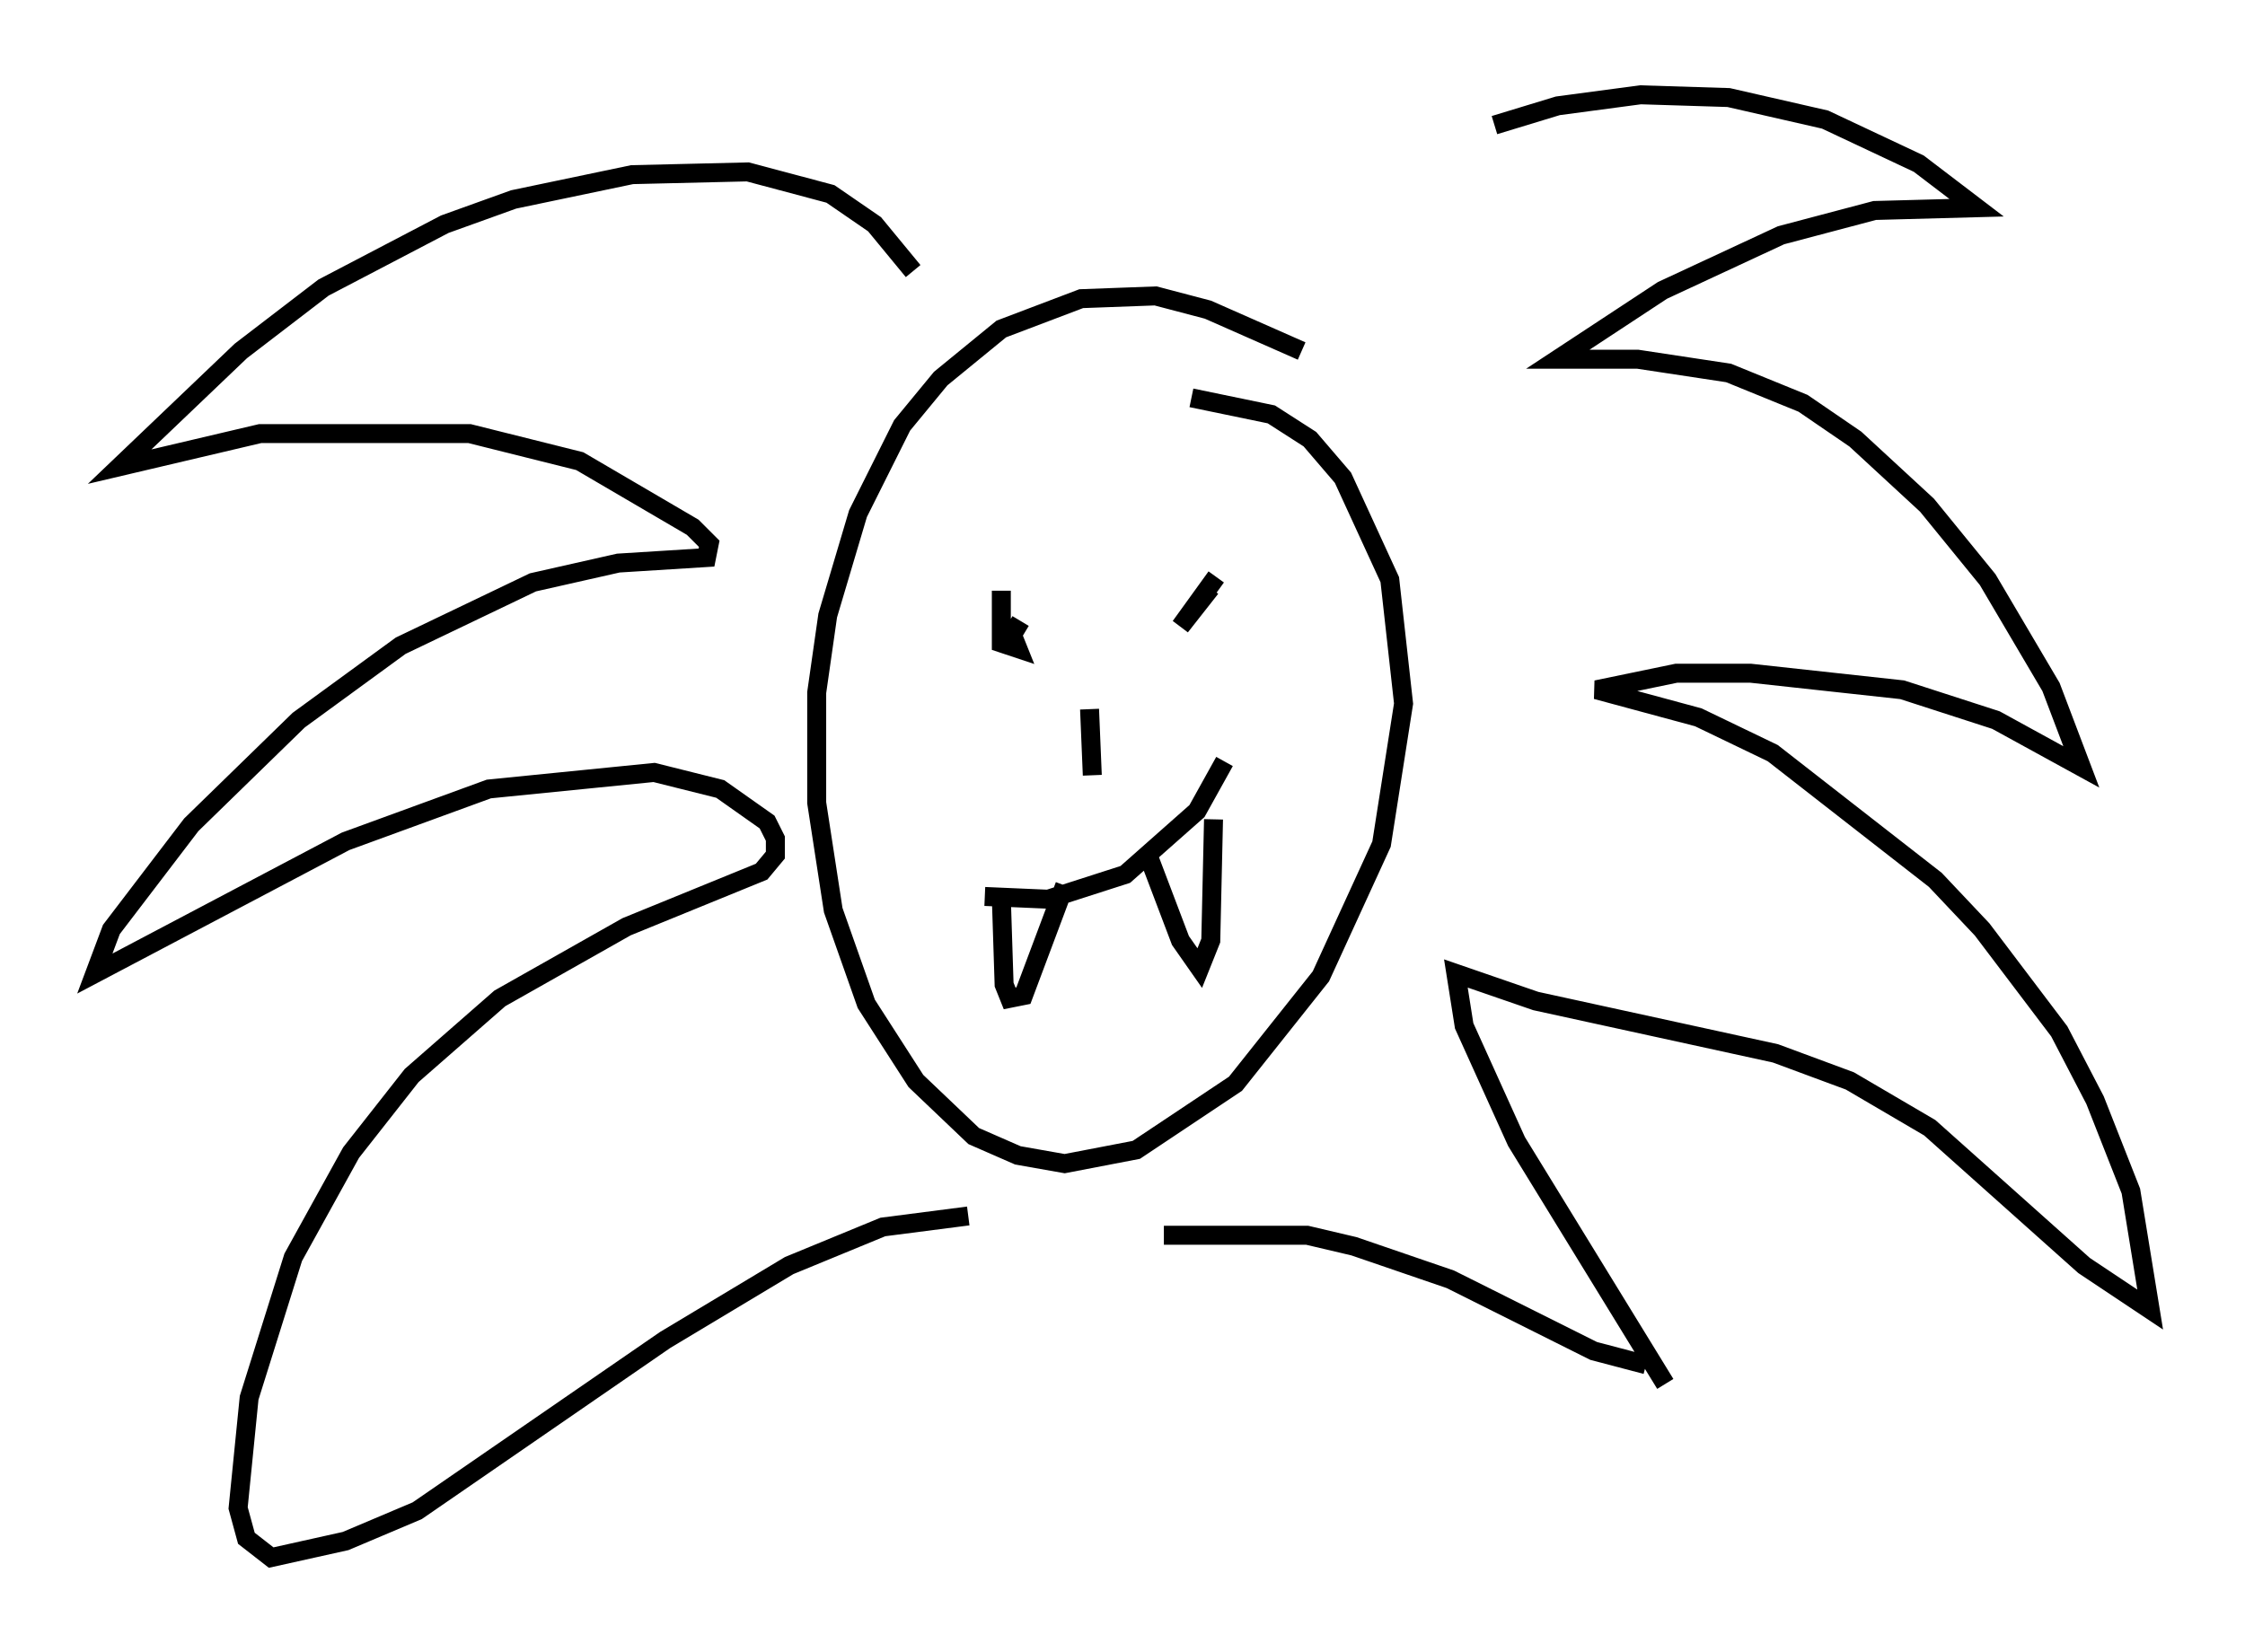<?xml version="1.0" encoding="utf-8" ?>
<svg baseProfile="full" height="87.128" version="1.1" width="118.357" xmlns="http://www.w3.org/2000/svg" xmlns:ev="http://www.w3.org/2001/xml-events" xmlns:xlink="http://www.w3.org/1999/xlink"><defs /><rect fill="white" height="87.128" width="118.357" x="0" y="0" /><path d="M69.201, 11.536 m9.587, -4.939 l3.341, -1.017 4.358, -0.581 l4.648, 0.145 5.084, 1.162 l4.939, 2.324 3.05, 2.324 l-5.374, 0.145 -4.939, 1.307 l-6.246, 2.905 -5.52, 3.631 l4.212, 0.0 4.793, 0.726 l3.922, 1.598 2.76, 1.888 l3.777, 3.486 3.196, 3.922 l3.341, 5.665 1.598, 4.212 l-4.503, -2.469 -4.939, -1.598 l-7.989, -0.872 -3.922, 0.0 l-4.212, 0.872 5.374, 1.453 l3.922, 1.888 8.57, 6.682 l2.469, 2.615 4.067, 5.374 l1.888, 3.631 1.888, 4.793 l1.017, 6.246 -3.486, -2.324 l-8.134, -7.263 -4.212, -2.469 l-3.922, -1.453 -12.637, -2.76 l-4.212, -1.453 0.436, 2.76 l2.76, 6.101 7.844, 12.782 m-39.654, -58.681 l-2.034, -2.469 -2.324, -1.598 l-4.358, -1.162 -6.101, 0.145 l-6.246, 1.307 -3.631, 1.307 l-6.391, 3.341 -4.358, 3.341 l-6.391, 6.101 7.408, -1.743 l11.039, 0.0 5.81, 1.453 l5.955, 3.486 0.872, 0.872 l-0.145, 0.726 -4.648, 0.291 l-4.503, 1.017 -6.972, 3.341 l-5.374, 3.922 -5.665, 5.52 l-4.212, 5.52 -0.872, 2.324 l13.218, -6.972 7.553, -2.76 l8.715, -0.872 3.486, 0.872 l2.469, 1.743 0.436, 0.872 l0.0, 0.872 -0.726, 0.872 l-7.117, 2.905 -6.682, 3.777 l-4.648, 4.067 -3.196, 4.067 l-3.05, 5.52 -2.324, 7.408 l-0.581, 5.81 0.436, 1.598 l1.307, 1.017 3.922, -0.872 l3.777, -1.598 13.073, -9.006 l6.536, -3.922 4.939, -2.034 l4.503, -0.581 m35.732, 7.844 l-2.76, -0.726 -7.553, -3.777 l-5.084, -1.743 -2.469, -0.581 l-7.553, 0.0 m7.263, -46.626 l-4.939, -2.179 -2.76, -0.726 l-3.922, 0.145 -4.212, 1.598 l-3.196, 2.615 -2.034, 2.469 l-2.324, 4.648 -1.598, 5.374 l-0.581, 4.067 0.0, 5.81 l0.872, 5.665 1.743, 4.939 l2.615, 4.067 3.05, 2.905 l2.324, 1.017 2.469, 0.436 l3.777, -0.726 5.229, -3.486 l4.503, -5.665 3.196, -6.972 l1.162, -7.408 -0.726, -6.536 l-2.469, -5.374 -1.743, -2.034 l-2.034, -1.307 -4.212, -0.872 m-10.458, 12.056 l0.0, 0.0 m10.749, -0.581 l0.0, 0.0 m-10.313, -1.307 l0.0, 2.76 0.872, 0.291 l-0.291, -0.726 0.436, -0.726 m10.313, -2.324 l-1.888, 2.615 1.598, -2.034 m-11.911, 16.268 l3.341, 0.145 4.067, -1.307 l3.777, -3.341 1.453, -2.615 m-11.765, 7.263 l0.145, 4.503 0.291, 0.726 l0.726, -0.145 2.179, -5.81 m4.503, -1.307 l1.598, 4.212 1.017, 1.453 l0.581, -1.453 0.145, -6.391 m-6.391, -2.324 l-0.145, -3.486 " fill="none" stroke="black" stroke-width="1" /></svg>